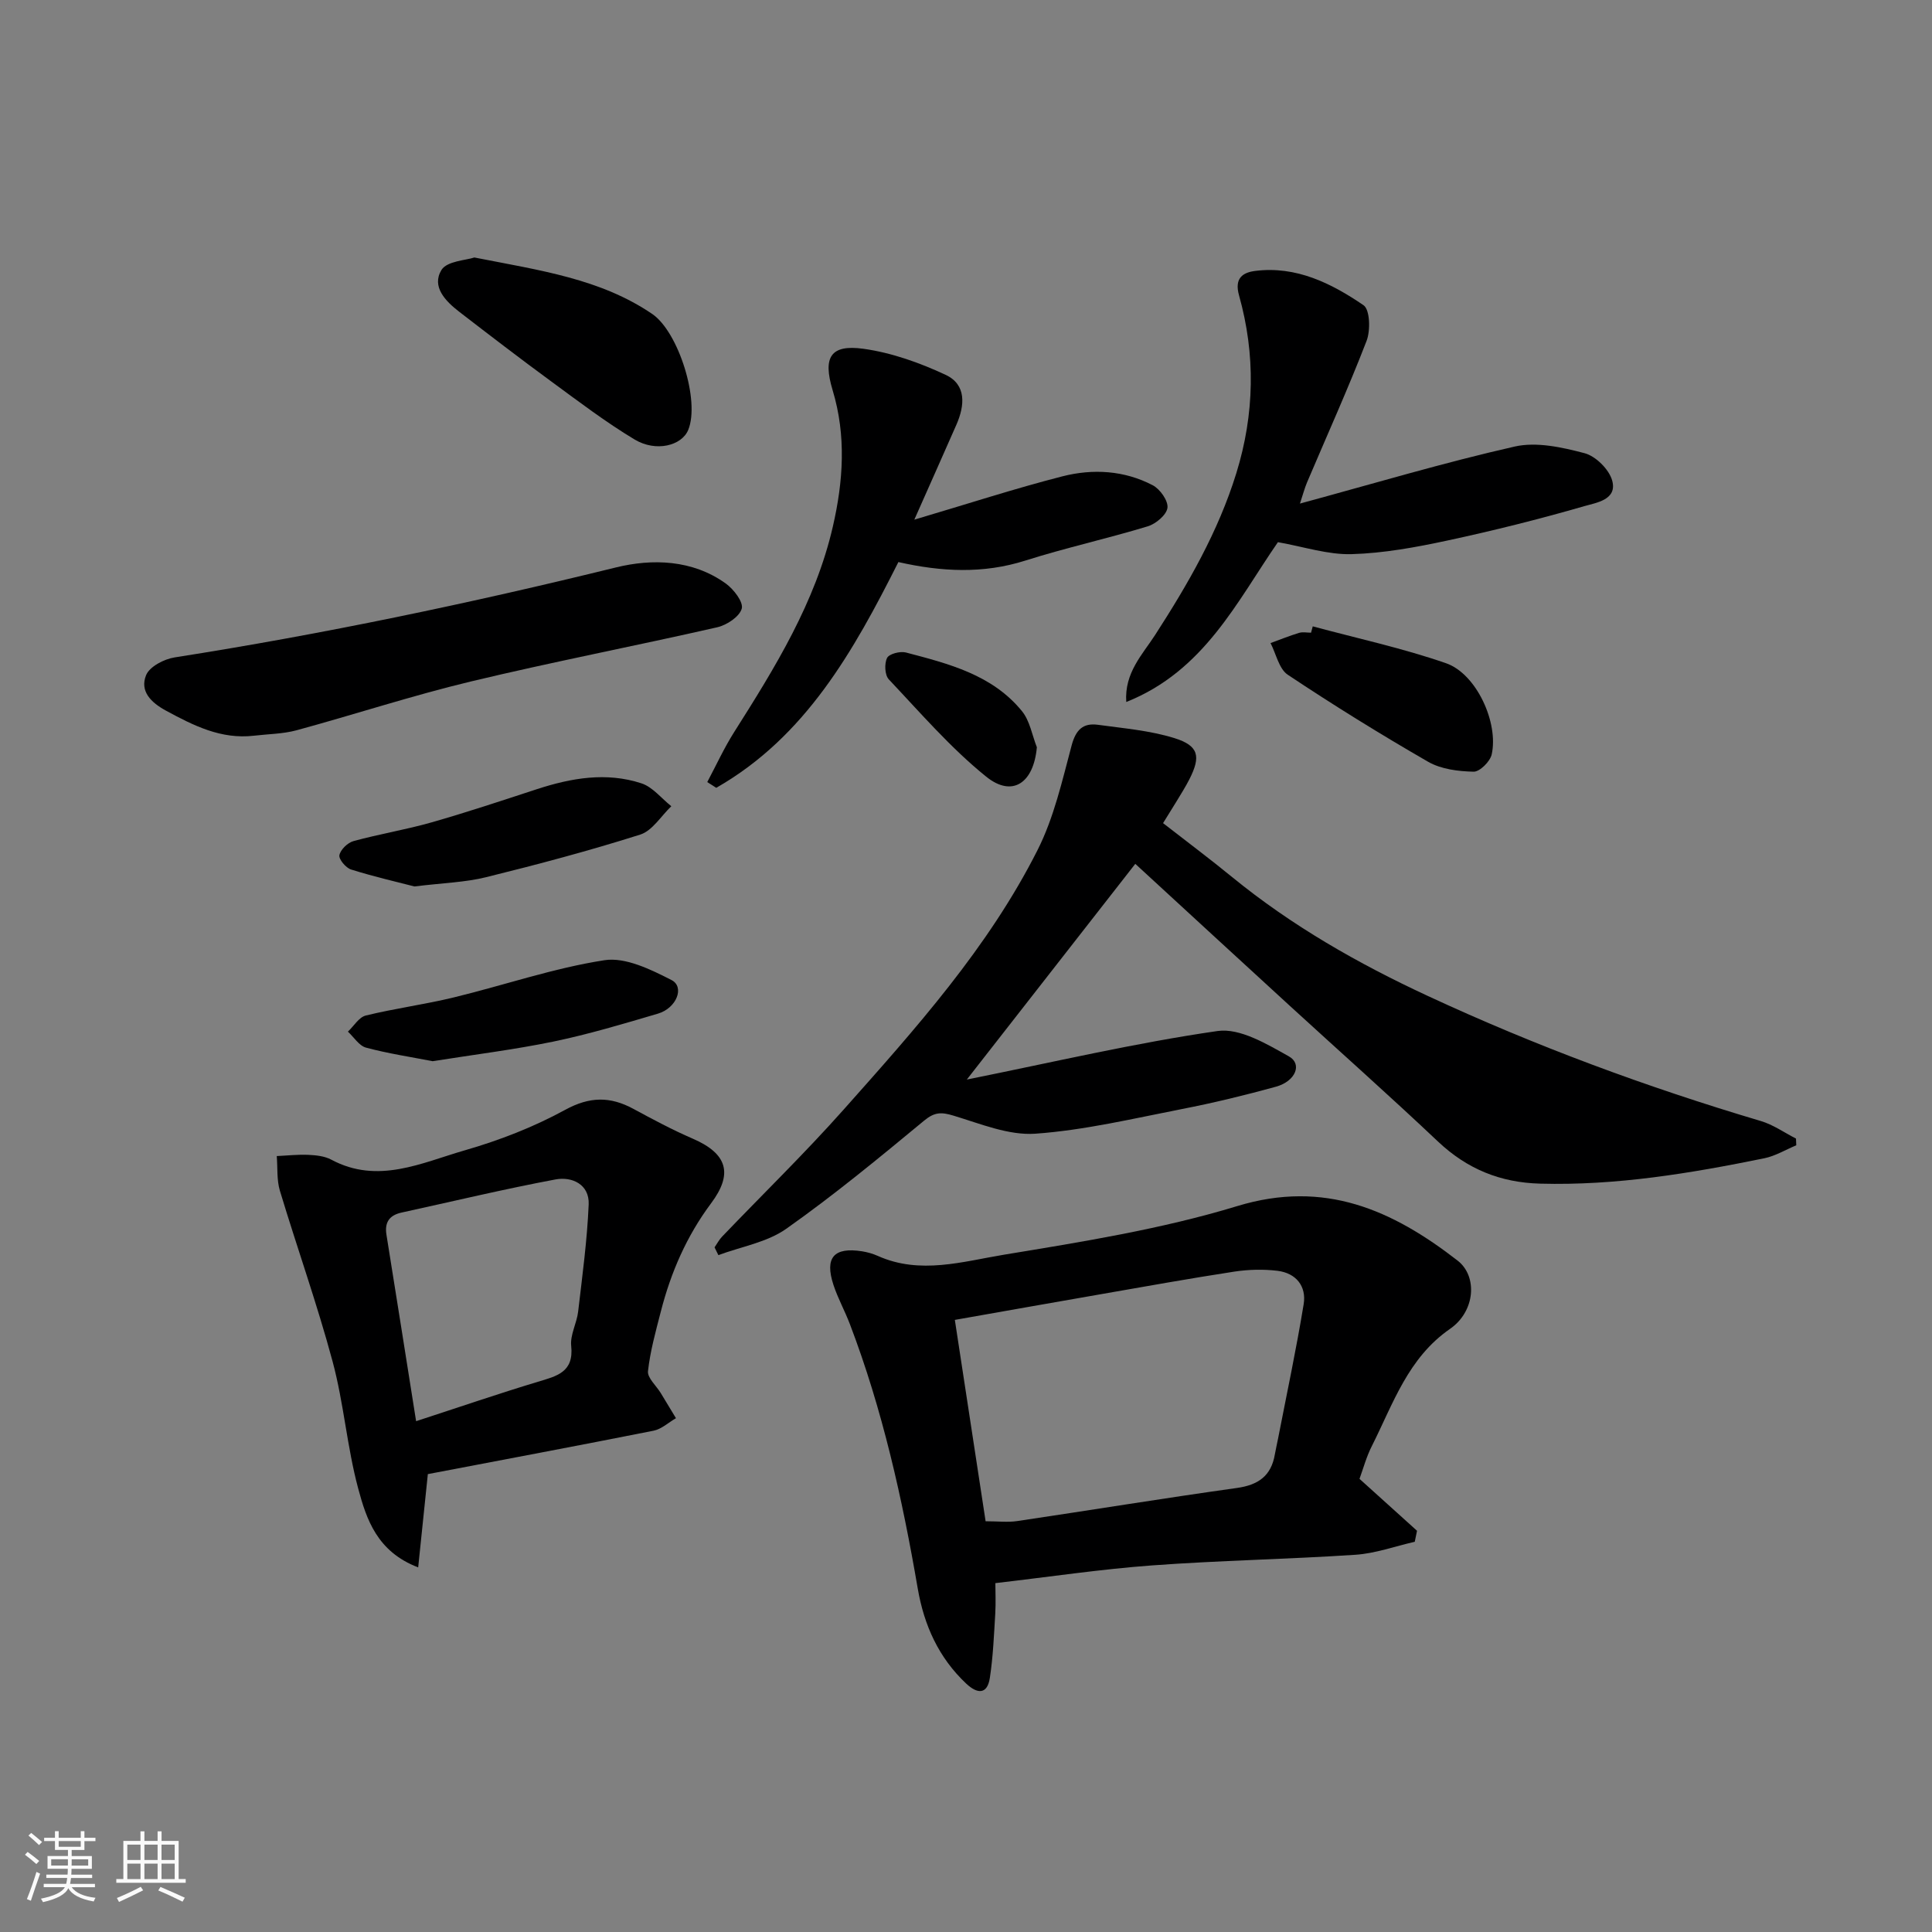 <svg enable-background="new 0 0 400 400" viewBox="0 0 400 400" xmlns="http://www.w3.org/2000/svg"><rect x="0" y="0" width="400" height="400" fill="#808080" stroke="none"/><path d="m5.17 384 .55-.58c.85.61 1.65 1.24 2.4 1.87l-.59.64c-.83-.73-1.62-1.38-2.36-1.93m1.22 9.53-.82-.34c.71-1.76 1.37-3.64 1.98-5.63.24.13.5.25.76.36-.6 1.67-1.24 3.54-1.92 5.61m-.5-13.5.57-.54c.56.44 1.31 1.06 2.26 1.87l-.64.64c-.68-.66-1.41-1.32-2.19-1.97m3.25.46h2.24v-1.36h.77v1.36h4.57v-1.36h.76v1.36h2.28v.69h-2.28v1.84h-2.64v1.26h4.18v2.64h-4.21c0 .45-.02.86-.05 1.21h4.32v.69h-4.38c-.04.34-.1.75-.19 1.22h5.15v.69h-4.82c.87 1.19 2.51 1.92 4.93 2.19-.17.31-.3.57-.37.76-2.77-.49-4.52-1.41-5.26-2.76-.56 1.26-2.3 2.23-5.24 2.9-.12-.24-.26-.48-.43-.72 2.73-.55 4.38-1.34 4.96-2.38h-4.38v-.69h4.65c.1-.38.17-.79.21-1.22h-4.32v-.69h4.4c.03-.34.05-.75.05-1.21h-4.2v-2.64h4.23v-1.26h-2.69v-1.84h-2.24zm1.46 4.46v1.29h3.45c.01-.4.02-.57.01-.53v-.32-.45h-3.46zm1.55-2.59h4.57v-1.19h-4.57zm6.11 2.59h-3.42v.77c-.01.19-.01.37-.02.53h3.44z" fill="#fafafa"/><path d="m32.63 379.16h.82v1.98h3.54v7.89h1.46v.78h-14.37v-.78h1.46v-7.89h3.54v-1.98h.82v1.98h2.73zm-3.49 11.48.5.73c-1.61.82-3.28 1.63-5 2.41-.13-.27-.28-.55-.44-.82 1.75-.72 3.4-1.49 4.94-2.32m-2.78-5.55h2.73v-3.18h-2.73zm0 3.95h2.73v-3.2h-2.73zm3.54-3.95h2.73v-3.18h-2.73zm0 3.95h2.73v-3.2h-2.73zm7.89 4.68c-1.84-.92-3.51-1.7-5.02-2.32l.45-.73c1.89.8 3.57 1.55 5.04 2.23zm-1.62-11.81h-2.73v3.18h2.73zm-2.73 7.13h2.73v-3.2h-2.73z" fill="#fafafa"/><g fill="#000001"><path d="m240.8 170.42c4.8 3.74 9.63 7.35 14.29 11.16 12.36 10.1 26.09 17.92 40.5 24.61 22.32 10.37 45.35 18.89 68.95 25.9 2.57.76 4.88 2.4 7.3 3.64.02.46.04.93.06 1.39-2.21.92-4.33 2.22-6.63 2.69-15.3 3.12-30.67 5.68-46.4 5.25-8.23-.22-15.11-3.02-21.13-8.7-10.07-9.52-20.44-18.72-30.66-28.08-10.67-9.77-21.31-19.57-32.03-29.43-10.46 13.39-22.25 28.48-34.88 44.66 18.11-3.64 34.91-7.6 51.92-10.05 4.62-.66 10.2 2.7 14.76 5.25 2.83 1.58 1.39 5.16-2.68 6.28-6.42 1.77-12.91 3.35-19.44 4.62-10.08 1.97-20.17 4.38-30.36 5.11-5.54.39-11.38-2.06-16.93-3.73-2.48-.75-3.9-.8-6.08 1-9.33 7.72-18.7 15.45-28.58 22.42-3.98 2.81-9.32 3.69-14.05 5.45-.26-.54-.53-1.07-.79-1.61.52-.75.95-1.59 1.58-2.24 8.38-8.75 17.08-17.21 25.12-26.25 14.91-16.77 29.97-33.55 40.17-53.76 3.39-6.71 5.1-14.33 7.06-21.67.87-3.25 2.37-4.69 5.45-4.27 5.3.73 10.74 1.18 15.8 2.75 5.09 1.58 5.54 3.79 3.13 8.53-.81 1.59-1.78 3.11-2.7 4.64-.83 1.37-1.69 2.73-2.75 4.44z"/><path d="m281.47 306.18c4.11 3.71 8.01 7.23 11.91 10.75-.16.76-.32 1.52-.47 2.28-4.1.93-8.16 2.42-12.31 2.69-14.01.93-28.08 1.17-42.08 2.2-10.62.78-21.19 2.37-32.44 3.67 0 1.77.11 4.03-.02 6.28-.27 4.45-.45 8.92-1.12 13.32-.53 3.53-2.62 3.34-4.88 1.22-5.71-5.36-8.74-12.08-10.05-19.7-3.2-18.63-7.3-37.05-14.06-54.77-1.04-2.73-2.48-5.32-3.39-8.09-1.86-5.66.08-7.88 5.93-6.96 1.12.18 2.24.5 3.27.96 8.74 3.91 17.58 1.15 26.12-.26 16.22-2.67 32.6-5.29 48.27-10.06 18.1-5.51 32.13.81 45.64 11.29 4.16 3.23 3.67 10.5-1.58 14.13-8.68 6-11.76 15.45-16.13 24.15-1.16 2.25-1.83 4.76-2.61 6.9zm-77.41 8.78c2.6 0 4.62.25 6.55-.04 15.16-2.25 30.29-4.73 45.47-6.85 4.44-.62 7.1-2.5 7.86-6.93.19-1.12.47-2.23.68-3.35 1.8-9.25 3.77-18.47 5.29-27.77.61-3.73-1.59-6.44-5.4-6.91-2.93-.36-6.01-.28-8.93.16-9.33 1.43-18.63 3.11-27.94 4.73-9.88 1.72-19.76 3.47-29.95 5.27 2.17 14.17 4.23 27.69 6.37 41.69z"/><path d="m88.58 305.2c-.66 6.36-1.29 12.47-2 19.31-8.5-3.24-10.71-9.96-12.42-16.33-2.32-8.62-2.98-17.68-5.3-26.3-3.2-11.9-7.35-23.54-10.91-35.35-.68-2.25-.45-4.78-.65-7.18 2.18-.1 4.37-.35 6.54-.25 1.6.07 3.37.26 4.74.99 9.66 5.18 18.72.64 27.69-1.94 7.14-2.06 14.23-4.81 20.74-8.37 5.09-2.78 9.33-2.8 14.13-.2 4.03 2.18 8.08 4.35 12.27 6.16 7.3 3.15 8.33 7.35 3.82 13.38-5.07 6.79-8.33 14.3-10.41 22.41-1.05 4.08-2.2 8.18-2.66 12.35-.15 1.39 1.69 2.99 2.62 4.5 1.06 1.74 2.11 3.49 3.17 5.24-1.54.89-2.98 2.26-4.63 2.59-15.6 3.1-31.25 6.03-46.74 8.99zm-2.43-10.96c8.88-2.89 17-5.68 25.22-8.16 3.9-1.18 7.47-1.96 6.89-7.43-.24-2.29 1.16-4.7 1.44-7.11.86-7.38 1.87-14.78 2.18-22.19.17-4.14-3.45-5.8-6.87-5.16-10.68 2-21.25 4.54-31.87 6.86-2.52.55-3.54 2.01-3.13 4.58 2.04 12.68 4.04 25.37 6.14 38.61z"/><path d="m269.14 104.26c15.3-4.15 29.77-8.48 44.47-11.81 4.52-1.02 9.8.15 14.46 1.38 2.3.61 5.04 3.32 5.7 5.61 1.16 4.04-3.3 4.64-5.71 5.34-9.37 2.71-18.85 5.08-28.39 7.13-6.52 1.4-13.19 2.63-19.83 2.82-4.91.14-9.88-1.53-15.26-2.48-8.45 12.21-15.24 26.66-31.4 33.09-.41-6.04 3.35-9.82 5.95-13.84 6.84-10.59 13.09-21.41 16.84-33.54 3.78-12.23 4-24.54.56-36.8-1.02-3.62.83-4.75 3.35-5.07 8.48-1.07 15.77 2.56 22.42 7.1 1.34.91 1.47 5.24.63 7.4-3.81 9.87-8.18 19.53-12.32 29.28-.5 1.18-.82 2.43-1.47 4.39z"/><path d="m189.3 107.59c11.13-3.29 20.81-6.45 30.66-8.97 6.3-1.61 12.81-1.24 18.71 1.85 1.51.79 3.22 3.22 3.04 4.66-.18 1.47-2.4 3.33-4.08 3.84-8.39 2.55-16.99 4.44-25.34 7.09-8.75 2.78-17.39 2.32-26.29.31-9.26 18.39-19.19 36.16-37.71 46.74-.62-.4-1.24-.79-1.86-1.19 1.84-3.46 3.48-7.05 5.57-10.35 8.49-13.39 16.82-26.87 20.43-42.54 2.16-9.36 2.81-18.82-.05-28.27-2.06-6.83-.41-9.49 6.38-8.55 5.83.81 11.66 2.89 17.03 5.4 4.33 2.03 3.98 6.34 2.21 10.35-2.68 6.09-5.39 12.18-8.7 19.63z"/><path d="m52.58 152.32c-6.83.79-12.51-2.1-18.22-5.19-3.12-1.69-5.46-4.04-4.11-7.35.72-1.77 3.72-3.33 5.9-3.67 30.75-4.82 61.16-11.2 91.38-18.63 7.49-1.84 15.84-1.64 22.76 3.35 1.62 1.17 3.66 3.83 3.28 5.18-.46 1.66-3.09 3.41-5.07 3.86-16.97 3.87-34.08 7.16-51 11.22-12.16 2.92-24.07 6.83-36.15 10.12-2.82.75-5.84.76-8.77 1.11z"/><path d="m98.21 53.31c13.69 2.69 26.11 4.41 36.82 11.69 5.46 3.71 9.93 18.01 7.46 24.01-1.34 3.26-6.66 4.64-11.09 1.99-5.98-3.59-11.57-7.85-17.22-11.99-6.44-4.72-12.77-9.58-19.1-14.46-2.85-2.2-5.78-5.2-3.68-8.66 1.15-1.86 5.11-2 6.81-2.58z"/><path d="m85.8 183.53c-3.48-.9-8.36-2.02-13.12-3.51-1.08-.34-2.58-2.14-2.41-2.97.23-1.15 1.71-2.58 2.92-2.91 5.32-1.46 10.8-2.35 16.1-3.86 7.34-2.09 14.58-4.51 21.84-6.88 7.13-2.33 14.4-3.6 21.67-1.22 2.33.76 4.14 3.12 6.19 4.74-2.12 2.02-3.92 5.07-6.43 5.87-10.53 3.34-21.22 6.18-31.95 8.83-4.28 1.06-8.78 1.17-14.81 1.91z"/><path d="m89.57 219.71c-4.57-.89-9.25-1.59-13.79-2.81-1.44-.39-2.51-2.17-3.75-3.31 1.23-1.15 2.29-3 3.72-3.34 6-1.47 12.17-2.28 18.18-3.74 10.43-2.53 20.67-6.08 31.22-7.71 4.35-.67 9.59 1.92 13.88 4.11 2.76 1.41 1.07 5.8-2.8 6.95-7.17 2.12-14.36 4.27-21.67 5.79-8.15 1.68-16.45 2.7-24.99 4.06z"/><path d="m271.79 129.68c9.22 2.49 18.61 4.51 27.61 7.64 6.27 2.18 10.9 12.29 9.44 18.88-.33 1.47-2.48 3.6-3.75 3.57-3.17-.07-6.71-.51-9.39-2.04-9.88-5.69-19.59-11.71-29.08-18.03-1.83-1.22-2.41-4.32-3.57-6.56 1.96-.71 3.9-1.5 5.9-2.11.76-.23 1.65-.04 2.49-.04.11-.43.23-.87.35-1.31z"/><path d="m214.67 154.71c-.66 7.4-5.06 10.47-10.5 6.08-7.35-5.93-13.62-13.22-20.15-20.13-.84-.89-.95-3.26-.36-4.44.42-.85 2.71-1.44 3.89-1.13 8.87 2.33 17.9 4.61 24.04 12.15 1.63 2 2.09 4.95 3.08 7.47z"/></g></svg>